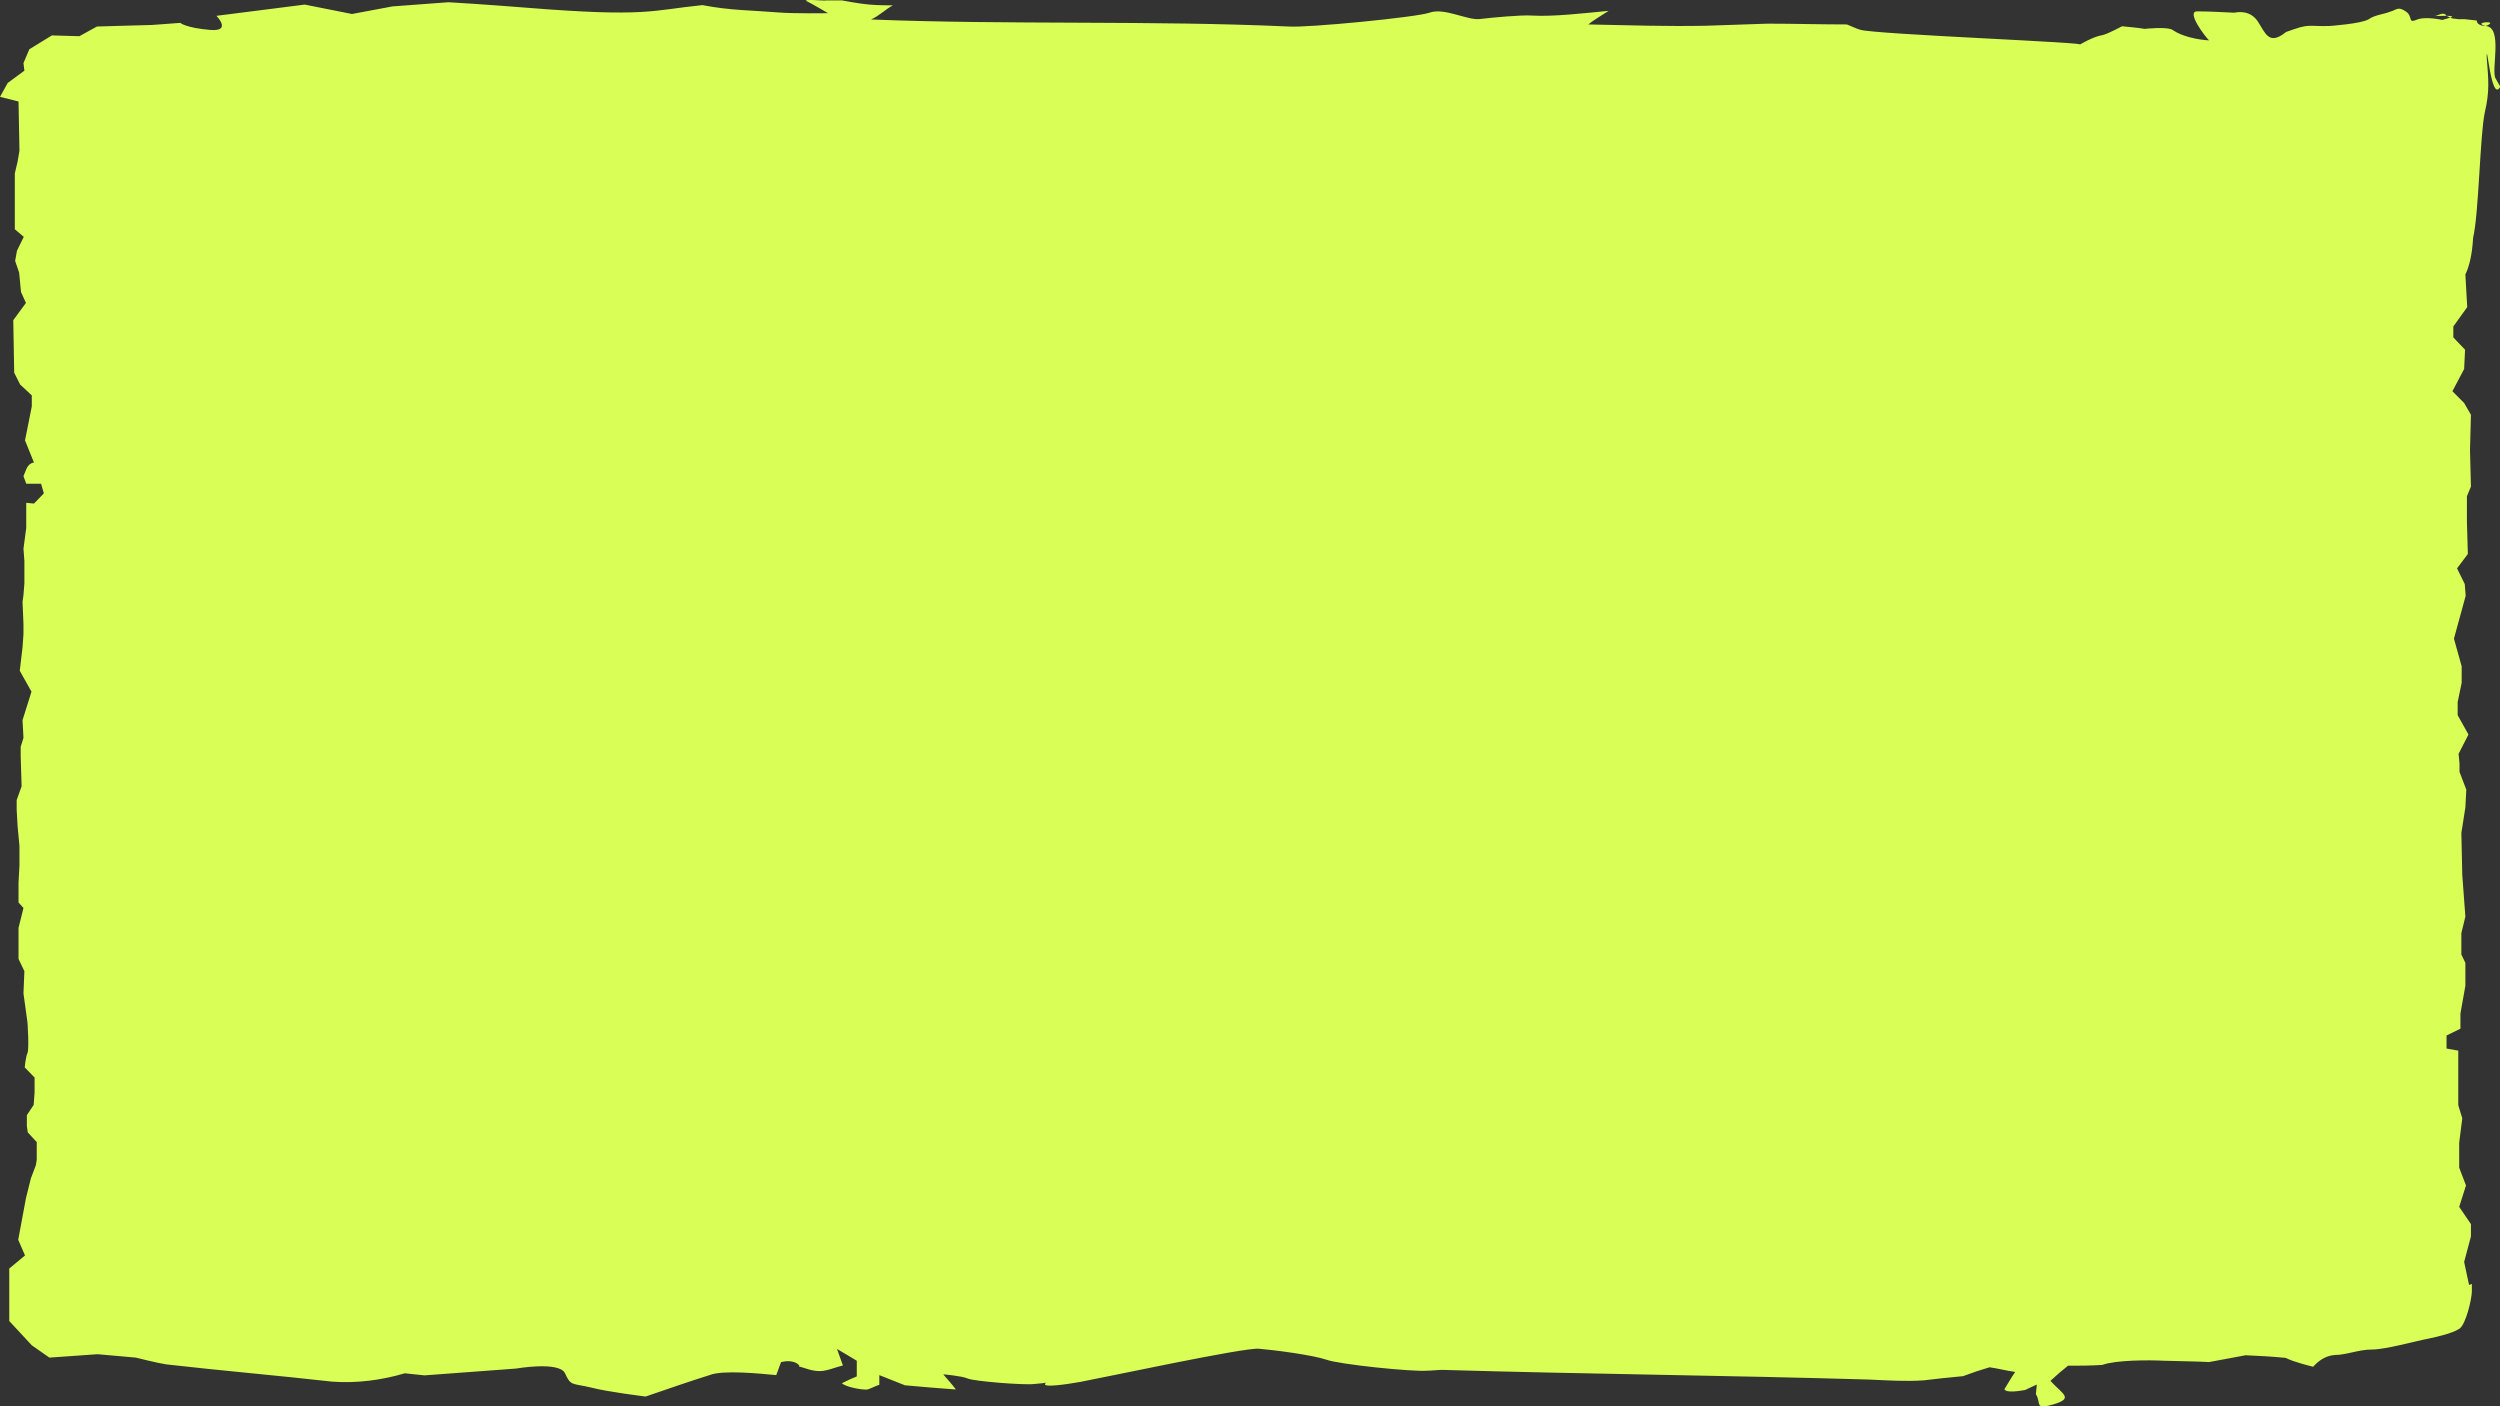 <?xml version="1.0" encoding="UTF-8" standalone="no"?>
<!DOCTYPE svg PUBLIC "-//W3C//DTD SVG 1.1//EN" "http://www.w3.org/Graphics/SVG/1.1/DTD/svg11.dtd">
<svg width="100%" height="100%" viewBox="0 0 1600 900" version="1.1" xmlns="http://www.w3.org/2000/svg" xmlns:xlink="http://www.w3.org/1999/xlink" xml:space="preserve" xmlns:serif="http://www.serif.com/" style="fill-rule:evenodd;clip-rule:evenodd;stroke-linejoin:round;stroke-miterlimit:2;">
    <rect x="0" y="0" width="1600" height="900" fill="#333333" stroke="none"/>
    <g transform="matrix(1,0,0,1,-2.2e-05,3.48422e-09)">
        <g transform="matrix(1,0,0,1,-4.2,-0.043)">
            <g transform="matrix(1.976,0,0,1.672,-4.098,-0.029)">
                <path d="M804.8,490.7L804.8,494.4C804.8,497 802.9,507.1 800.7,508.7C798.2,510.5 794,511.6 790.9,512.4C786.4,513.4 776.9,516.6 772.5,516.6C768.1,516.6 764.2,518.7 760.4,518.7C757.2,519 755,521.1 753.4,523.2C753.4,523.2 747,521.4 744.5,519.8C740,519.3 735.9,519 731.5,518.8C727.7,519.6 723.6,520.6 719.7,521.4C714.9,521.1 710.2,521.1 705.1,520.9C700.3,520.6 689.5,520.6 685.1,522.5C681.3,522.8 677.8,522.8 674,522.8C672.1,524.6 670.2,526.5 668.3,528.6C672.4,533.9 675.9,535.2 669.3,537.6C662.9,539.7 665.5,537.3 663.6,533.7L663.9,530C662.6,530.8 661.4,531.3 660.1,532.1C658.5,532.4 654.1,533.4 653.4,531.8C654.7,529.4 655.6,527.3 656.9,525.2C654,524.7 651.5,523.9 648.6,523.4C645.7,524.4 642.9,525.5 640,526.8C635.5,527.3 631.4,527.8 627.3,528.4C621.3,528.9 615.5,528.4 609.5,528.1C563.7,526.5 517.3,526 471.3,524.4C469.7,524.4 468.1,524.7 466.5,524.7C461.7,525.2 437.9,522.3 433.8,520.5C429.3,518.7 417,516.8 411.9,516.3C407.1,515.8 362.3,527.2 354.1,529C350.3,529.8 340.7,531.6 343,529.3C341.7,529.6 340.5,529.6 339.2,529.8C336,530.3 319.8,528.8 317.6,527.7C315.7,526.7 309.7,526.1 309.7,526.1C311,527.9 312.6,530 313.8,531.9C308.1,531.4 302.7,530.9 297.3,530.3C294.4,529 291.9,527.7 289,526.4L289,530.1C287.7,530.6 286.5,531.4 285.2,531.9C283.6,532.2 277.9,530.9 276.9,529.5C278.5,528.5 280.1,527.7 281.7,526.9L281.7,520.9C279.5,519.3 277.6,518 275.3,516.4C275.9,518.5 276.6,520.6 277.2,522.7C271.5,524.5 270.5,526.1 264.2,523.5C261.7,522.7 264.2,523.5 262.3,521.9C260.7,520.9 259.1,520.9 257.2,521.4C256.6,523 256.2,524.8 255.6,526.4C250.8,525.9 238.4,524.3 234,526.4C227,529 220,531.9 213.3,534.6C213.3,534.6 200.9,532.8 195.8,531.2C189.4,529.4 189.1,530.7 187.2,525.7C185.3,521 171.3,523.9 171.3,523.9C161.4,524.7 151.6,525.7 141.7,526.5C139.5,526.2 137.3,526 135.3,525.7C128,528.3 119.7,529.6 111.8,528.9C93.7,526.5 75.9,524.7 58.1,522.3C55.2,521.8 48.2,519.7 48.2,519.7L35.8,518.4L20.2,519.7L14.5,515L7.2,505.7L7.2,485.6L12.3,480.6L10.1,474.6L12.6,458.7L14.2,451.1L15.8,446.1L16.1,444L16.1,437.2L13.2,433.5L12.9,431.1L12.9,426.9L15.1,423L15.4,418.3L15.4,412.5L12.2,408.6C12.2,408.6 12.5,404.7 13.1,403.1C13.7,401.5 13.1,391.4 13.1,391.4L11.8,380.3L12.1,371.8L10.2,367.1L10.2,355.2L11.8,347.6L10.2,345.5L10.2,337.9L10.5,331.3L10.5,323.9L9.9,316.3L9.6,310L9.6,306.3L11.2,301L10.9,289.6L10.9,285.9L11.8,282.5L11.5,275.7L14.4,264.8L10.6,256.8L11.5,247.8L11.8,242.8L11.8,238.9L11.5,230.4L11.8,227.8L12.1,223.3L12.1,214.8L11.8,210.1L12.7,202.1L12.7,192.5L15.2,192.8L18.4,188.9L17.5,185.2L12.7,185.2L11.8,182.3L12.7,179.7C13.6,177.1 15.2,177.1 15.2,177.1L12.3,168.6L14.5,155.6L14.5,151.4L10.7,147.2L8.8,142.7L8.5,122.6L12.6,116L11,111.8L10.4,104.4L9.1,99.9L9.7,96L11.9,90.7L9,87.8L9,66.4L9.9,61.9L10.5,57.7L10.2,38.9L4.2,37.1L6.7,31.8L12.1,27.1L11.8,24.2L13.7,18.9L21,13.6L29.9,13.9L35.6,10.2L44.2,9.9L53.4,9.6L62.6,8.8C62.6,8.8 64.3,10.7 72.3,11.5C79.4,12.2 74.3,6.1 74.3,6.1L102.9,1.8L118.2,5.4L131.3,2.5L149.4,0.9C161.2,1.7 171.3,2.7 174.8,3C213.9,6.7 215,4 231.7,2C240.8,4.1 248.2,4 256.2,4.8C261.3,5.3 272.4,5.1 272.4,5.1C272.4,5.1 267.7,1.8 265.5,0.5C263.6,-0.5 272.5,0.5 271.5,0.2L276.9,0.2C276.9,0.2 282.6,1.5 285.8,1.8C288.3,2.1 293.4,2.1 293.4,2.1C291.2,3.4 288.9,6.2 286.3,7.5C331.1,9.6 377.2,7.8 421.7,10.2C427.7,10.7 462.8,6.7 467.2,4.9C472,2.8 479.8,8.1 483.7,7.3C487.2,6.8 497,5.7 500.4,6C507.4,6.5 517.9,5 525.2,4.2C523.9,5.2 519.9,8.1 518.6,9.4C531.3,9.7 544,10.2 556.7,9.9C563.4,9.6 570,9.4 576.7,9.1C585.3,9.1 593.9,9.4 602.4,9.4C603,9.7 605.9,11.2 606.6,11.4C610.7,13.2 684.1,16.4 677.7,17.2C677.7,17.2 682.2,14 685.1,13.5C687,13 691.5,10.1 691.5,10.1C694,10.4 696.3,10.6 698.8,11.1C698.8,11.1 706.4,10.1 708,11.6C710.9,14 716.2,15.3 719.7,15.5C718.7,14.5 711.9,4.1 716,4.4C719.8,4.4 723.9,4.7 727.8,4.9C731.3,4.1 733.8,5.4 735.4,8.1C737.9,12.6 739,17.7 744.6,12.3C752.5,8.9 751.1,10.2 758.7,10C758.4,10 768.9,9.2 771.4,7.4C773.3,5.8 775.9,5.6 778.4,4.5C780.6,3.7 780.9,2.4 783.5,4.5C785.7,6.3 784.1,9 786.7,7.7C789.6,6.1 795.3,7.7 795.3,7.7C795.3,7.7 795,7.7 797.5,6.9C801.2,5.7 792.7,6.2 792.7,6.2C793.7,6.2 795.6,4.2 796.6,6.1C796.6,6.1 798.2,7.1 798.5,7.1C798.8,7.1 800.4,7.4 800.4,7.4L802.6,7.4L806.4,7.9C806.4,10 809.3,10 809.3,10C814.3,7.7 804.4,8.5 809.3,10C815,10.5 810.9,27.2 812.5,30.1L814,33.2C811.1,39.8 809.6,15 809.6,21.9C810.2,30.7 810.6,34.9 809,43C807.4,51.8 807.1,81.6 805.2,91.1C804.9,97.7 803.9,102.2 802.7,105.1L803.3,117.6L798.8,125L798.8,129.2L802.6,133.9L802.3,141.3L798.5,149.8L802.3,154.3L804.5,158.8L804.2,172.3L804.5,186.3L803.2,190L803.2,199.6L803.5,212.1L800,217.6L802.5,223.6L802.8,228.1L799,244.5L801.5,255.1L801.5,261.4L800.2,268.8L800.2,273.8L803.7,281.2L800.5,288.6L800.8,292.3L800.8,295.5L803,302.3L802.7,309.1L801.4,318.9L801.7,335L802.7,350.9L801.4,357.2L801.4,365.4L802.7,368.6L802.7,377.4L801.1,388L801.1,393.8L796.6,396.4L796.6,401.4L800.4,402.2L800.4,423.1L801.7,428.1L800.7,437.4L800.7,447L802.9,453.8L800.7,462L804.5,468.6L804.5,473.3L802.3,483.1L803.9,491.9L804.8,491.5L804.8,490.7Z" style="fill:rgb(217,255,87);fill-rule:nonzero;"/>
            </g>
        </g>
    </g>
</svg>
